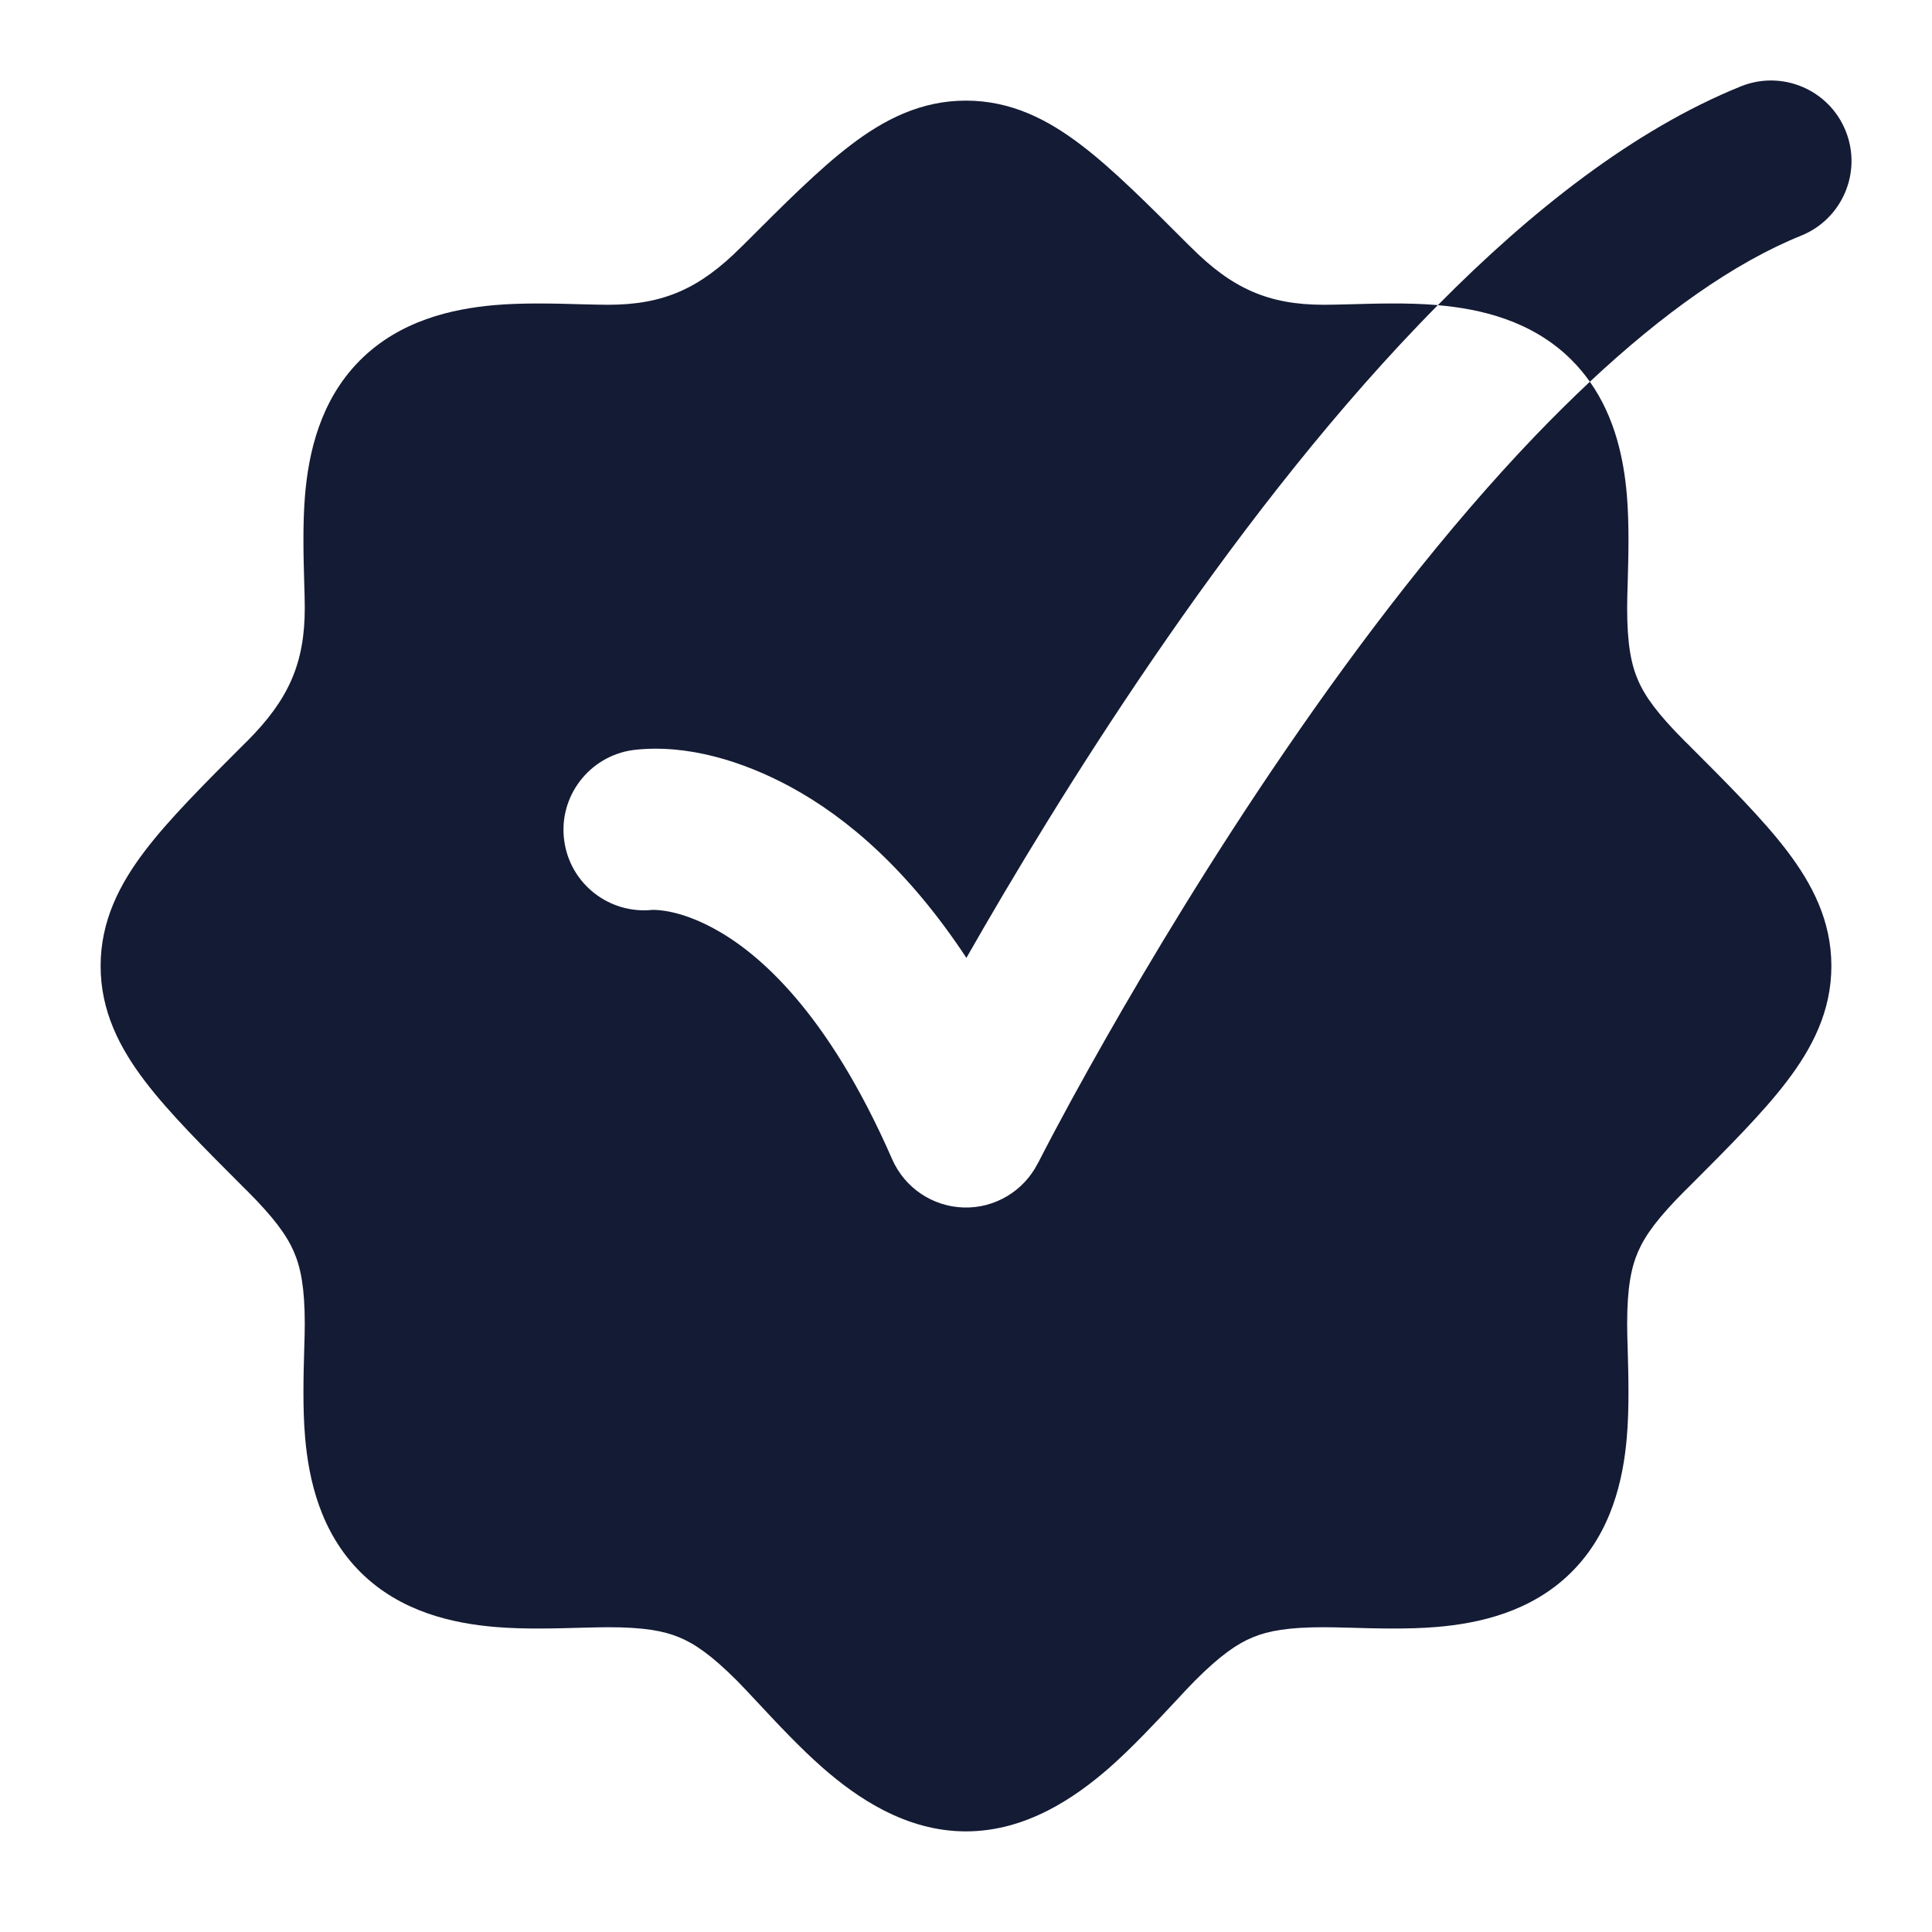 <svg width="24" height="24" viewBox="0 0 24 24" fill="none" xmlns="http://www.w3.org/2000/svg">
<path d="M17.861 3.791C17.856 3.79 17.85 3.79 17.845 3.789C17.49 3.759 17.082 3.771 16.768 3.78C16.644 3.783 16.534 3.786 16.447 3.786C15.755 3.786 15.306 3.584 14.792 3.069L14.756 3.034C14.254 2.531 13.824 2.101 13.434 1.804C13.018 1.486 12.561 1.25 11.999 1.25C11.438 1.25 10.981 1.486 10.565 1.804C10.175 2.101 9.746 2.531 9.243 3.034L9.207 3.069C8.693 3.584 8.244 3.786 7.552 3.786C7.465 3.786 7.355 3.783 7.232 3.78C6.915 3.771 6.504 3.759 6.146 3.79C5.621 3.836 4.965 3.979 4.467 4.481C3.973 4.98 3.833 5.633 3.789 6.154C3.759 6.51 3.77 6.917 3.779 7.232C3.783 7.356 3.786 7.465 3.786 7.552C3.786 8.244 3.583 8.693 3.069 9.208L3.033 9.243C2.53 9.746 2.1 10.176 1.803 10.566C1.486 10.982 1.25 11.439 1.25 12C1.25 12.561 1.486 13.018 1.803 13.434C2.1 13.824 2.53 14.254 3.033 14.757L3.069 14.792C3.402 15.126 3.56 15.342 3.649 15.546C3.736 15.745 3.786 15.997 3.786 16.448C3.786 16.535 3.783 16.644 3.779 16.768C3.77 17.085 3.759 17.495 3.79 17.854C3.835 18.379 3.979 19.035 4.481 19.533C4.979 20.027 5.632 20.167 6.154 20.211C6.509 20.241 6.917 20.229 7.231 20.22C7.355 20.217 7.465 20.214 7.552 20.214C7.993 20.214 8.241 20.258 8.436 20.339C8.631 20.419 8.84 20.563 9.154 20.877C9.221 20.944 9.309 21.039 9.411 21.148C9.641 21.395 9.94 21.715 10.22 21.96C10.643 22.33 11.251 22.75 11.999 22.75C12.748 22.75 13.356 22.33 13.78 21.96C14.059 21.715 14.358 21.395 14.588 21.149C14.69 21.039 14.778 20.945 14.845 20.877C15.159 20.563 15.368 20.419 15.563 20.339C15.758 20.258 16.006 20.214 16.447 20.214C16.534 20.214 16.644 20.217 16.768 20.22C17.082 20.229 17.489 20.241 17.845 20.211C18.367 20.167 19.02 20.027 19.518 19.533C20.02 19.035 20.164 18.379 20.209 17.854C20.24 17.495 20.229 17.085 20.22 16.768C20.216 16.644 20.213 16.535 20.213 16.448C20.213 15.997 20.263 15.745 20.35 15.546C20.439 15.342 20.597 15.126 20.93 14.792L20.966 14.757C21.469 14.254 21.899 13.824 22.196 13.434C22.513 13.018 22.75 12.561 22.75 12C22.75 11.439 22.513 10.982 22.196 10.566C21.899 10.176 21.469 9.746 20.966 9.243L20.93 9.208C20.597 8.874 20.439 8.658 20.35 8.454C20.263 8.255 20.213 8.003 20.213 7.552C20.213 7.465 20.216 7.356 20.22 7.232C20.229 6.915 20.24 6.505 20.209 6.146C20.172 5.713 20.067 5.191 19.75 4.742C19.526 4.952 19.3 5.176 19.074 5.411C17.956 6.577 16.895 7.966 15.972 9.315C15.05 10.661 14.278 11.949 13.736 12.901C13.446 13.411 13.163 13.925 12.895 14.447L12.892 14.451C12.717 14.796 12.359 15.011 11.972 15C11.585 14.989 11.239 14.756 11.083 14.401C10.277 12.557 9.411 11.828 8.867 11.534C8.449 11.307 8.165 11.302 8.109 11.303L8.103 11.303C7.568 11.358 7.082 10.98 7.009 10.443C6.934 9.896 7.319 9.392 7.866 9.317C8.536 9.237 9.238 9.46 9.82 9.775C10.527 10.158 11.289 10.813 12.005 11.899C12.566 10.915 13.365 9.583 14.322 8.185C15.28 6.784 16.41 5.299 17.631 4.027C17.707 3.947 17.784 3.869 17.861 3.791Z" fill="#141B34"/>
<path d="M22.375 2.927C22.887 2.72 23.134 2.137 22.927 1.625C22.72 1.113 22.137 0.866 21.625 1.073C20.288 1.614 19.011 2.629 17.861 3.791C18.38 3.836 19.025 3.978 19.518 4.467C19.606 4.555 19.683 4.647 19.75 4.742C20.651 3.899 21.539 3.265 22.375 2.927Z" fill="#141B34"/>
</svg>
